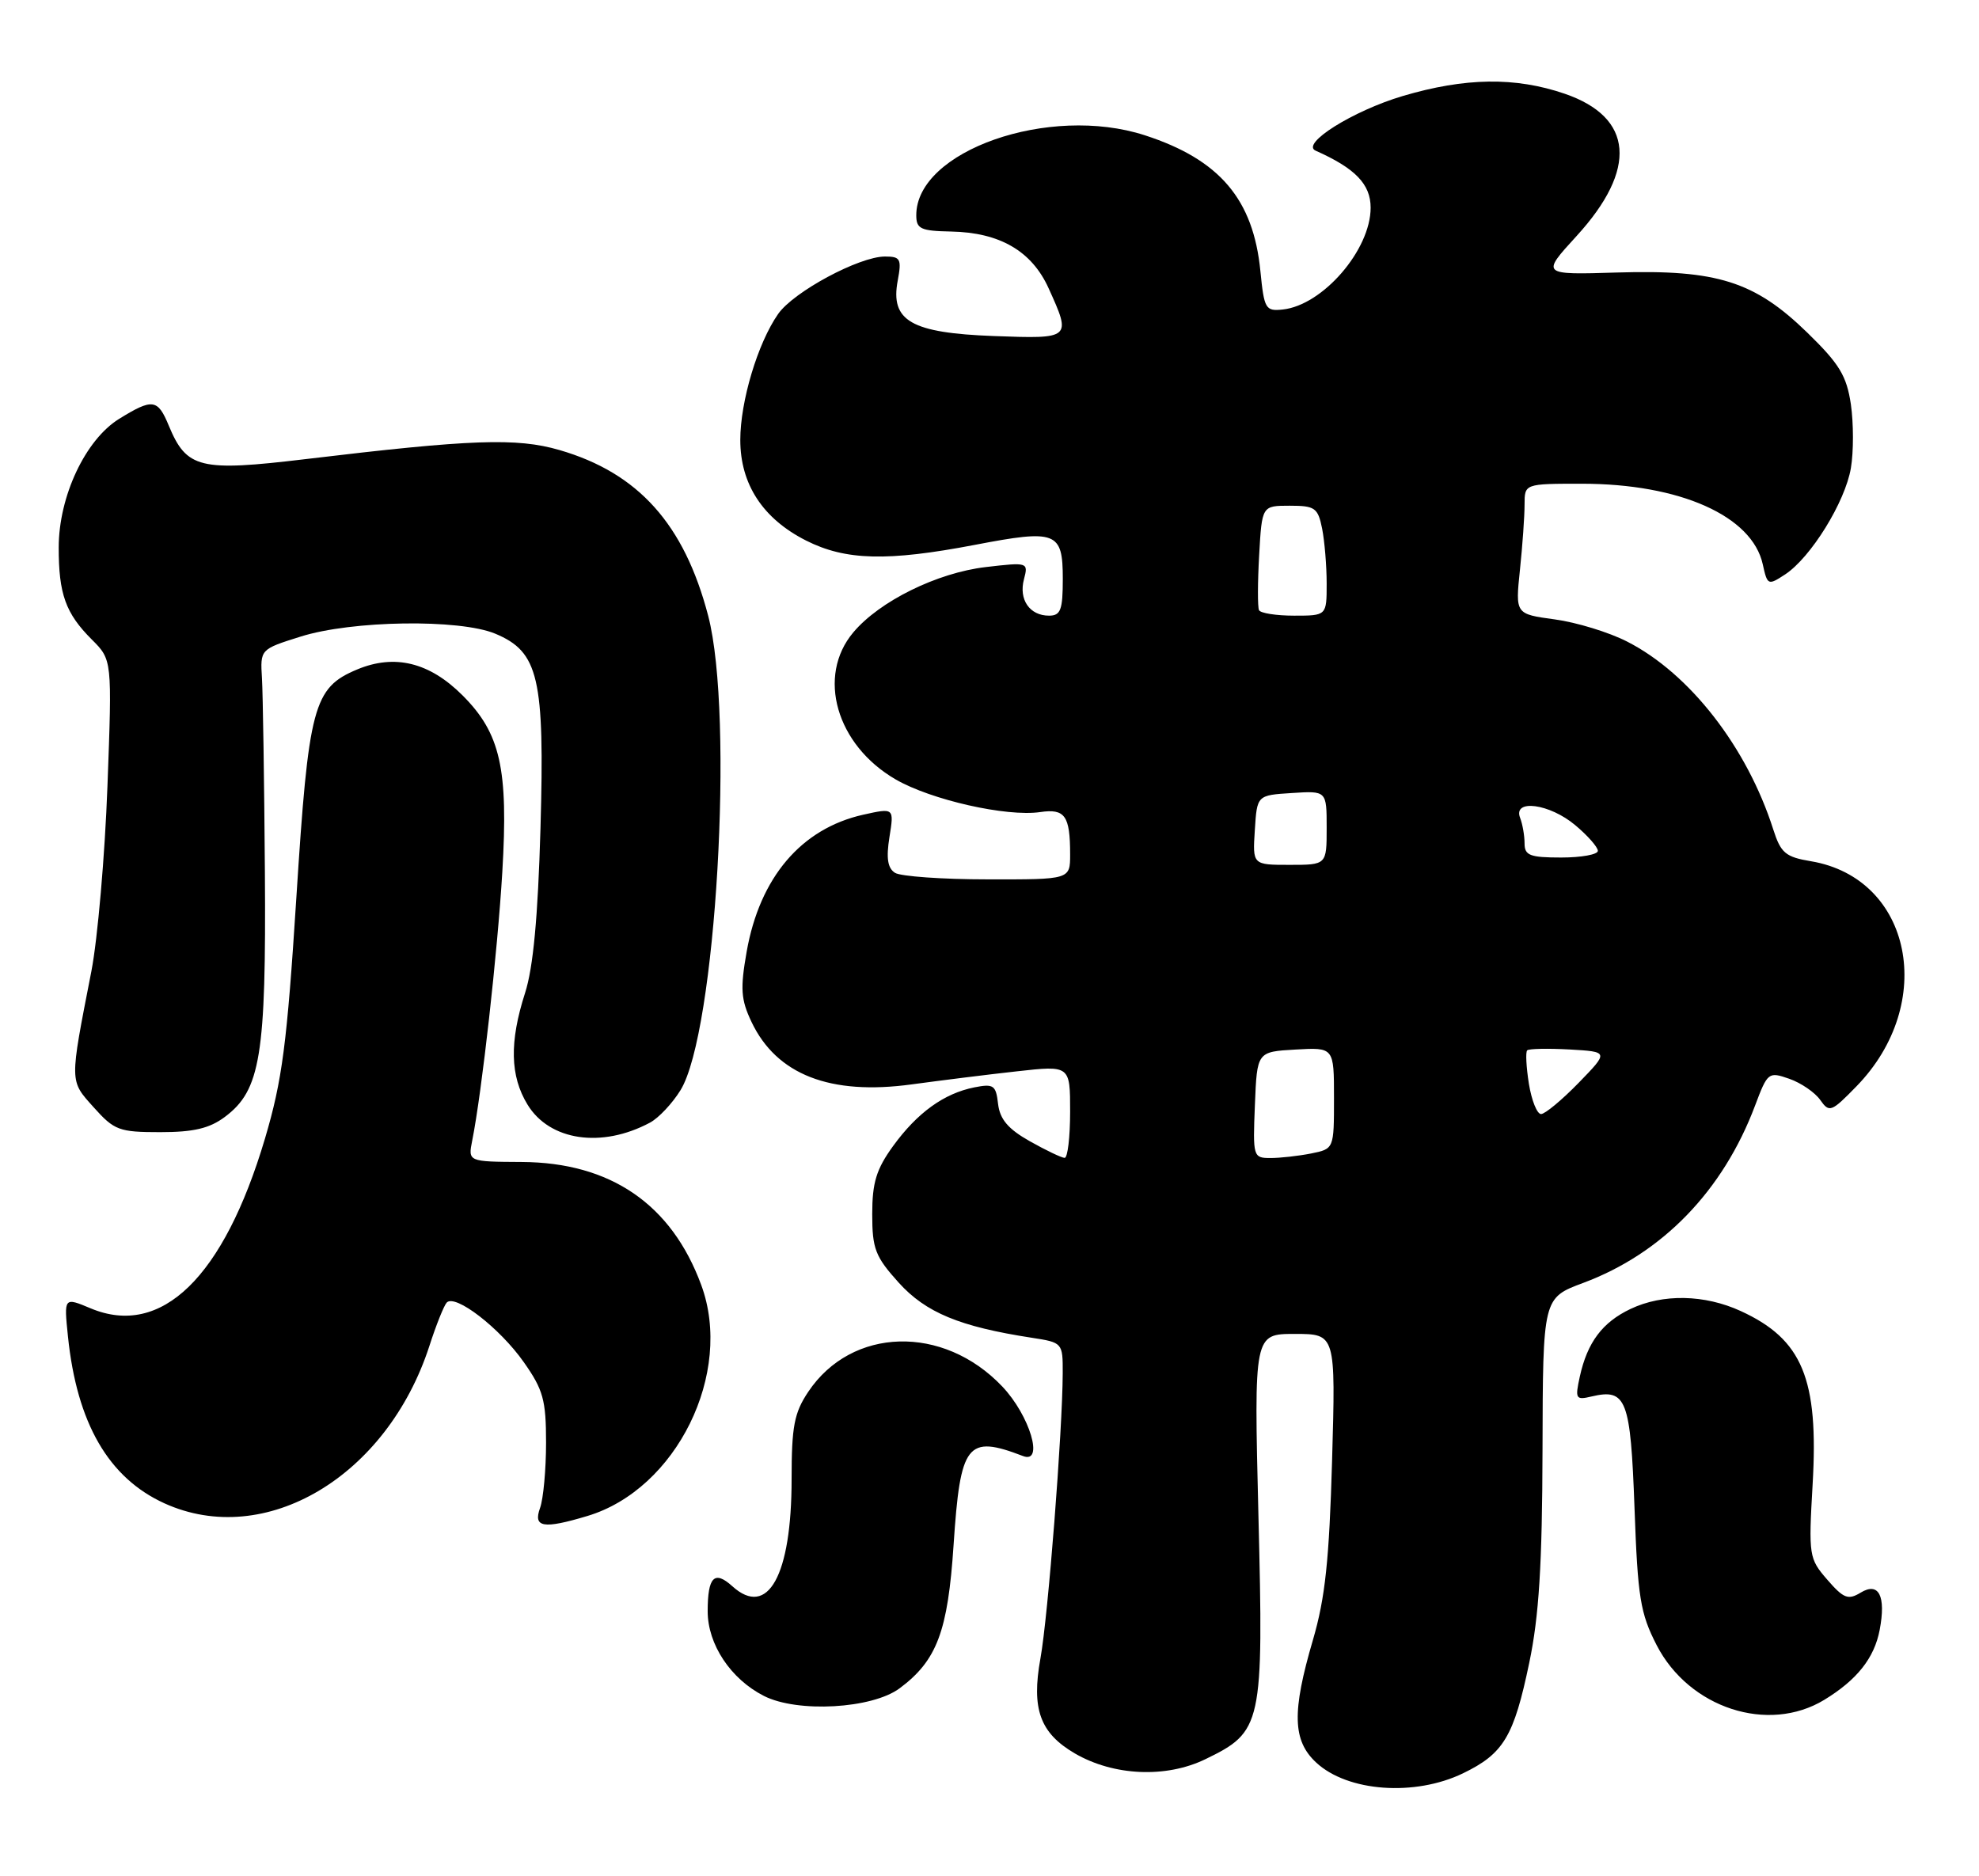<?xml version="1.0" encoding="UTF-8" standalone="no"?>
<!DOCTYPE svg PUBLIC "-//W3C//DTD SVG 1.1//EN" "http://www.w3.org/Graphics/SVG/1.1/DTD/svg11.dtd" >
<svg xmlns="http://www.w3.org/2000/svg" xmlns:xlink="http://www.w3.org/1999/xlink" version="1.1" viewBox="0 0 270 256">
 <g >
 <path fill="currentColor"
d=" M 199.60 241.95 C 205.14 239.27 206.54 236.94 208.64 226.87 C 209.97 220.52 210.41 213.51 210.45 197.79 C 210.50 177.09 210.50 177.09 216.00 175.04 C 226.81 171.01 235.08 162.47 239.45 150.84 C 241.16 146.30 241.28 146.20 244.12 147.19 C 245.72 147.75 247.62 149.05 248.34 150.08 C 249.58 151.84 249.85 151.74 253.28 148.22 C 264.30 136.91 260.86 119.84 247.09 117.51 C 243.60 116.93 242.96 116.39 241.93 113.17 C 238.35 101.95 230.53 91.89 222.00 87.54 C 219.53 86.27 215.08 84.91 212.12 84.51 C 206.74 83.78 206.74 83.78 207.37 77.74 C 207.72 74.42 208.00 70.42 208.00 68.85 C 208.00 66.00 208.00 66.00 215.82 66.00 C 229.19 66.00 239.05 70.39 240.50 77.00 C 241.13 79.86 241.22 79.90 243.54 78.38 C 247.05 76.08 251.74 68.50 252.52 63.87 C 252.90 61.65 252.89 57.74 252.52 55.17 C 251.94 51.27 250.96 49.65 246.57 45.38 C 239.40 38.40 234.26 36.77 220.67 37.18 C 210.25 37.50 210.25 37.50 215.09 32.21 C 223.45 23.07 222.86 16.01 213.48 12.79 C 206.74 10.48 199.90 10.58 191.38 13.10 C 184.58 15.12 177.39 19.63 179.50 20.56 C 184.90 22.96 187.00 25.13 187.00 28.34 C 187.00 34.09 180.47 41.65 175.00 42.23 C 172.66 42.48 172.47 42.15 171.96 37.00 C 171.00 27.19 166.40 21.77 156.20 18.46 C 143.15 14.22 124.98 20.58 125.01 29.38 C 125.01 31.23 125.62 31.51 129.76 31.59 C 136.40 31.72 140.76 34.25 143.06 39.32 C 146.19 46.22 146.17 46.24 135.60 45.85 C 124.30 45.43 121.44 43.78 122.48 38.28 C 123.03 35.33 122.85 35.00 120.74 35.00 C 117.22 35.00 108.27 39.81 106.16 42.84 C 103.38 46.82 101.00 54.76 101.00 60.03 C 101.00 66.07 104.08 70.77 109.97 73.75 C 115.37 76.48 121.07 76.62 133.01 74.34 C 144.12 72.21 145.00 72.54 145.00 78.97 C 145.00 83.22 144.71 84.00 143.12 84.00 C 140.48 84.00 138.97 81.81 139.70 79.04 C 140.31 76.72 140.25 76.70 134.49 77.37 C 127.85 78.15 120.00 82.02 116.42 86.28 C 111.39 92.25 114.10 101.65 122.19 106.34 C 127.02 109.14 137.33 111.47 141.91 110.80 C 145.30 110.30 146.00 111.29 146.00 116.58 C 146.00 120.00 146.00 120.00 134.75 119.98 C 128.56 119.98 122.87 119.57 122.11 119.09 C 121.10 118.45 120.89 117.09 121.35 114.21 C 121.99 110.22 121.99 110.22 117.76 111.16 C 109.31 113.06 103.66 119.71 101.87 129.84 C 100.98 134.90 101.08 136.37 102.53 139.43 C 105.95 146.63 113.26 149.48 124.41 147.95 C 128.31 147.42 134.76 146.61 138.75 146.17 C 146.00 145.36 146.00 145.36 146.00 151.68 C 146.00 155.16 145.66 157.99 145.25 157.98 C 144.84 157.97 142.70 156.95 140.50 155.71 C 137.54 154.04 136.42 152.72 136.17 150.62 C 135.88 148.06 135.56 147.84 132.93 148.36 C 128.78 149.19 125.15 151.82 121.85 156.36 C 119.56 159.52 119.00 161.35 119.00 165.65 C 119.00 170.39 119.41 171.45 122.62 175.01 C 126.31 179.09 130.94 181.01 140.75 182.52 C 144.97 183.17 145.00 183.21 144.99 187.34 C 144.96 195.28 142.99 220.53 141.95 226.27 C 140.70 233.18 141.89 236.46 146.65 239.24 C 151.94 242.31 159.07 242.63 164.44 240.03 C 172.22 236.26 172.40 235.41 171.69 206.75 C 171.08 182.00 171.08 182.00 176.65 182.00 C 182.23 182.00 182.23 182.00 181.74 199.25 C 181.35 212.84 180.80 218.03 179.13 223.74 C 176.24 233.58 176.34 237.49 179.58 240.49 C 183.87 244.47 193.02 245.13 199.60 241.95 Z  M 248.90 231.92 C 253.36 229.20 255.72 226.22 256.45 222.38 C 257.33 217.75 256.33 215.79 253.85 217.30 C 252.14 218.34 251.52 218.09 249.30 215.53 C 246.80 212.65 246.74 212.27 247.30 202.53 C 248.14 188.13 245.91 182.74 237.50 178.88 C 232.56 176.61 226.86 176.50 222.46 178.59 C 218.62 180.41 216.57 183.14 215.54 187.81 C 214.87 190.87 214.98 191.05 217.16 190.53 C 221.89 189.42 222.46 190.90 223.00 205.74 C 223.44 217.99 223.79 220.12 226.02 224.46 C 230.45 233.06 241.25 236.58 248.90 231.92 Z  M 122.74 230.35 C 127.83 226.56 129.32 222.59 130.10 210.79 C 131.02 196.91 131.93 195.73 139.57 198.66 C 142.49 199.79 140.50 193.12 136.73 189.16 C 128.68 180.69 116.19 181.04 110.27 189.90 C 108.35 192.77 108.00 194.62 108.00 201.83 C 108.00 214.96 104.76 220.81 99.92 216.43 C 97.47 214.21 96.55 215.14 96.55 219.84 C 96.55 224.35 99.68 229.08 104.22 231.39 C 108.79 233.72 118.98 233.15 122.74 230.35 Z  M 80.14 206.84 C 92.29 203.20 100.11 187.34 95.67 175.32 C 91.61 164.30 83.29 158.60 71.18 158.54 C 63.85 158.50 63.85 158.50 64.43 155.59 C 65.73 149.12 67.89 129.81 68.53 119.00 C 69.37 104.86 68.28 100.05 63.10 94.87 C 58.60 90.37 53.85 89.20 48.73 91.34 C 42.75 93.84 42.10 96.30 40.43 122.52 C 39.15 142.49 38.51 147.38 36.15 155.35 C 30.52 174.28 22.03 182.55 12.37 178.51 C 8.72 176.98 8.72 176.98 9.27 182.33 C 10.49 194.18 14.81 201.64 22.43 205.11 C 36.17 211.35 52.79 201.48 58.58 183.65 C 59.49 180.82 60.56 178.15 60.94 177.73 C 62.08 176.48 68.19 181.19 71.46 185.85 C 74.11 189.61 74.50 191.02 74.50 196.83 C 74.50 200.50 74.13 204.51 73.68 205.75 C 72.72 208.41 74.11 208.65 80.14 206.84 Z  M 88.68 153.17 C 89.86 152.54 91.73 150.55 92.84 148.75 C 97.67 140.94 100.19 97.72 96.62 84.02 C 93.35 71.51 87.09 64.53 76.32 61.40 C 70.49 59.71 64.30 59.93 41.70 62.64 C 27.26 64.37 25.46 63.93 23.03 58.08 C 21.52 54.42 20.82 54.33 16.25 57.15 C 11.65 60.00 8.02 67.71 8.01 74.68 C 8.00 81.04 8.95 83.69 12.53 87.26 C 15.30 90.03 15.30 90.03 14.66 107.26 C 14.31 116.74 13.32 128.10 12.47 132.50 C 9.47 147.88 9.46 147.37 12.79 151.09 C 15.59 154.22 16.25 154.47 21.85 154.47 C 26.42 154.47 28.58 153.96 30.68 152.39 C 35.55 148.75 36.32 144.03 36.14 119.00 C 36.05 106.62 35.87 94.72 35.74 92.55 C 35.50 88.59 35.50 88.59 41.00 86.86 C 48.02 84.64 62.69 84.43 67.57 86.46 C 73.50 88.94 74.32 92.49 73.74 113.00 C 73.39 125.15 72.75 132.03 71.63 135.50 C 69.49 142.16 69.59 146.82 71.97 150.71 C 74.98 155.65 82.09 156.70 88.68 153.17 Z  M 171.21 150.75 C 171.50 143.50 171.50 143.50 176.75 143.20 C 182.00 142.90 182.00 142.90 182.00 149.82 C 182.00 156.75 182.00 156.75 178.88 157.38 C 177.16 157.72 174.66 158.00 173.33 158.00 C 170.97 158.00 170.92 157.83 171.21 150.75 Z  M 208.59 147.87 C 208.23 145.59 208.12 143.54 208.36 143.31 C 208.59 143.08 211.19 143.03 214.14 143.19 C 219.50 143.50 219.50 143.50 215.37 147.75 C 213.09 150.09 210.79 152.00 210.25 152.00 C 209.70 152.00 208.96 150.14 208.59 147.87 Z  M 171.20 113.25 C 171.50 108.50 171.50 108.50 176.25 108.20 C 181.00 107.89 181.00 107.89 181.00 112.95 C 181.00 118.00 181.00 118.00 175.95 118.00 C 170.89 118.00 170.89 118.00 171.20 113.25 Z  M 208.00 115.08 C 208.00 114.03 207.73 112.45 207.39 111.58 C 206.39 108.97 211.43 109.65 214.92 112.59 C 216.62 114.01 218.00 115.59 218.00 116.09 C 218.00 116.59 215.75 117.00 213.00 117.00 C 208.74 117.00 208.00 116.72 208.00 115.08 Z  M 171.77 83.25 C 171.57 82.84 171.58 79.46 171.79 75.75 C 172.17 69.00 172.17 69.00 175.96 69.00 C 179.40 69.00 179.81 69.28 180.38 72.12 C 180.72 73.84 181.00 77.22 181.00 79.62 C 181.00 84.00 181.00 84.00 176.56 84.00 C 174.12 84.00 171.96 83.66 171.77 83.25 Z "/>
</g>
</svg>